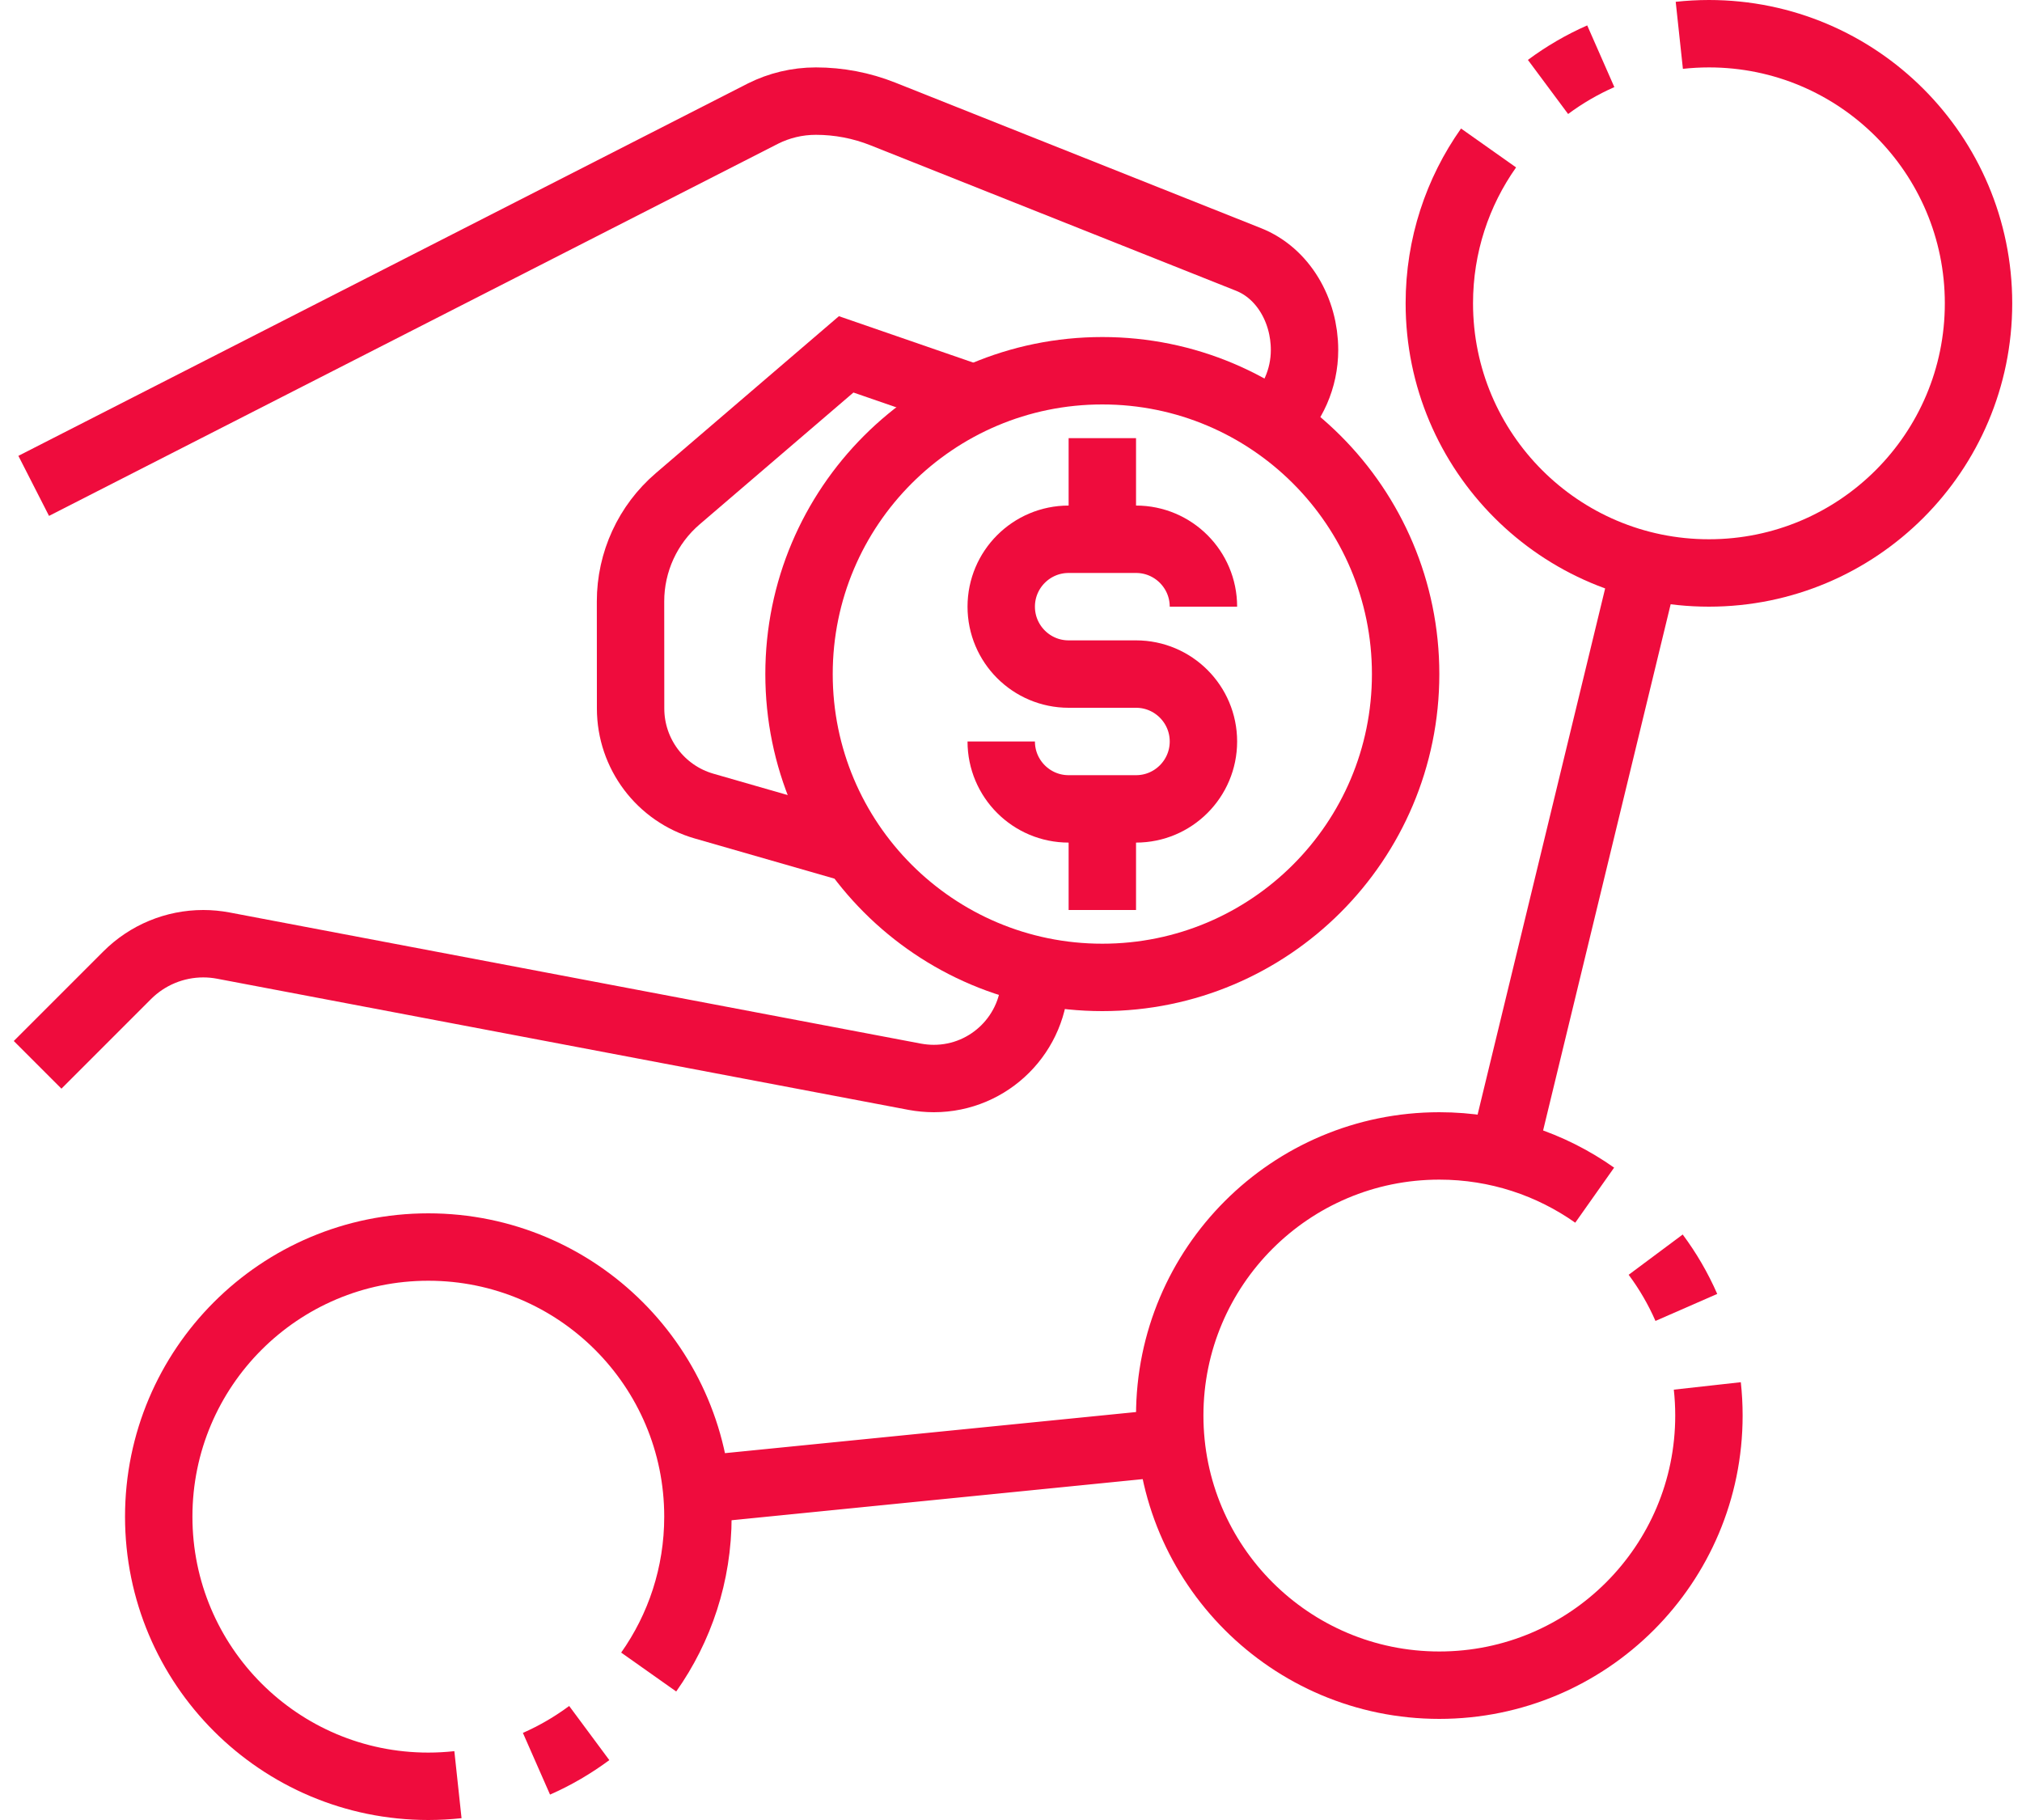 <svg width="60" height="54" viewBox="0 0 60 54" fill="none" xmlns="http://www.w3.org/2000/svg">
<path d="M32.71 29C37.681 29 41.71 24.971 41.71 20C41.71 15.029 37.681 11 32.71 11C27.739 11 23.71 15.029 23.71 20C23.71 24.971 27.739 29 32.71 29Z" stroke="#EF0C3D" stroke-width="2" stroke-miterlimit="10"/>
<path d="M32.71 13V16" stroke="#EF0C3D" stroke-width="2" stroke-miterlimit="10"/>
<path d="M32.71 24V27" stroke="#EF0C3D" stroke-width="2" stroke-miterlimit="10"/>
<path d="M29.71 22C29.71 23.104 30.606 24 31.71 24H33.71C34.814 24 35.71 23.104 35.71 22C35.71 20.896 34.814 20 33.71 20H31.71C30.606 20 29.71 19.104 29.71 18C29.71 16.896 30.606 16 31.71 16H33.71C34.814 16 35.71 16.896 35.71 18" stroke="#EF0C3D" stroke-width="2" stroke-miterlimit="10"/>
<path d="M25.366 25.203L20.893 23.917C19.602 23.546 18.713 22.365 18.712 21.022L18.71 17.846C18.709 16.674 19.221 15.56 20.111 14.798L25.109 10.514L28.925 11.832" stroke="#EF0C3D" stroke-width="2" stroke-miterlimit="10"/>
<path d="M1.116 31.594L3.775 28.935C4.374 28.336 5.186 28 6.032 28C6.231 28 6.429 28.019 6.626 28.056L27.147 31.948C27.329 31.981 27.519 32 27.71 32C29.366 32 30.71 30.657 30.71 29C30.71 28.925 30.707 28.851 30.702 28.776" stroke="#EF0C3D" stroke-width="2" stroke-miterlimit="10"/>
<path d="M45.935 2.58C46.418 2.221 46.944 1.914 47.501 1.669" stroke="#EF0C3D" stroke-width="2" stroke-miterlimit="10"/>
<path d="M49.831 1.048C50.12 1.017 50.413 1 50.71 1C55.128 1 58.71 4.582 58.71 9C58.71 13.418 55.128 17 50.71 17C46.292 17 42.71 13.418 42.71 9C42.71 7.283 43.251 5.692 44.171 4.39" stroke="#EF0C3D" stroke-width="2" stroke-miterlimit="10"/>
<path d="M49.13 37.226C49.489 37.708 49.796 38.234 50.04 38.792" stroke="#EF0C3D" stroke-width="2" stroke-miterlimit="10"/>
<path d="M50.662 41.121C50.694 41.409 50.71 41.703 50.71 42C50.71 46.418 47.128 50 42.71 50C38.292 50 34.71 46.418 34.71 42C34.71 37.582 38.292 34 42.71 34C44.427 34 46.017 34.541 47.32 35.461" stroke="#EF0C3D" stroke-width="2" stroke-miterlimit="10"/>
<path d="M17.485 51.42C17.001 51.779 16.476 52.086 15.919 52.331" stroke="#EF0C3D" stroke-width="2" stroke-miterlimit="10"/>
<path d="M13.589 52.952C13.3 52.983 13.007 53 12.71 53C8.292 53 4.71 49.418 4.71 45C4.71 40.582 8.292 37 12.71 37C17.128 37 20.71 40.582 20.71 45C20.71 46.717 20.169 48.308 19.249 49.61" stroke="#EF0C3D" stroke-width="2" stroke-miterlimit="10"/>
<path d="M44.595 34.224L48.825 16.776" stroke="#EF0C3D" stroke-width="2" stroke-miterlimit="10"/>
<path d="M20.671 44.204L34.753 42.796" stroke="#EF0C3D" stroke-width="2" stroke-miterlimit="10"/>
<path d="M1 14.416L22.647 3.367C23.117 3.133 23.648 3 24.21 3C24.89 3 25.566 3.129 26.198 3.381L37.048 7.698C38.073 8.105 38.71 9.205 38.71 10.383C38.71 11.24 38.351 12.013 37.774 12.56" stroke="#EF0C3D" stroke-width="2" stroke-miterlimit="10"/>
</svg>

